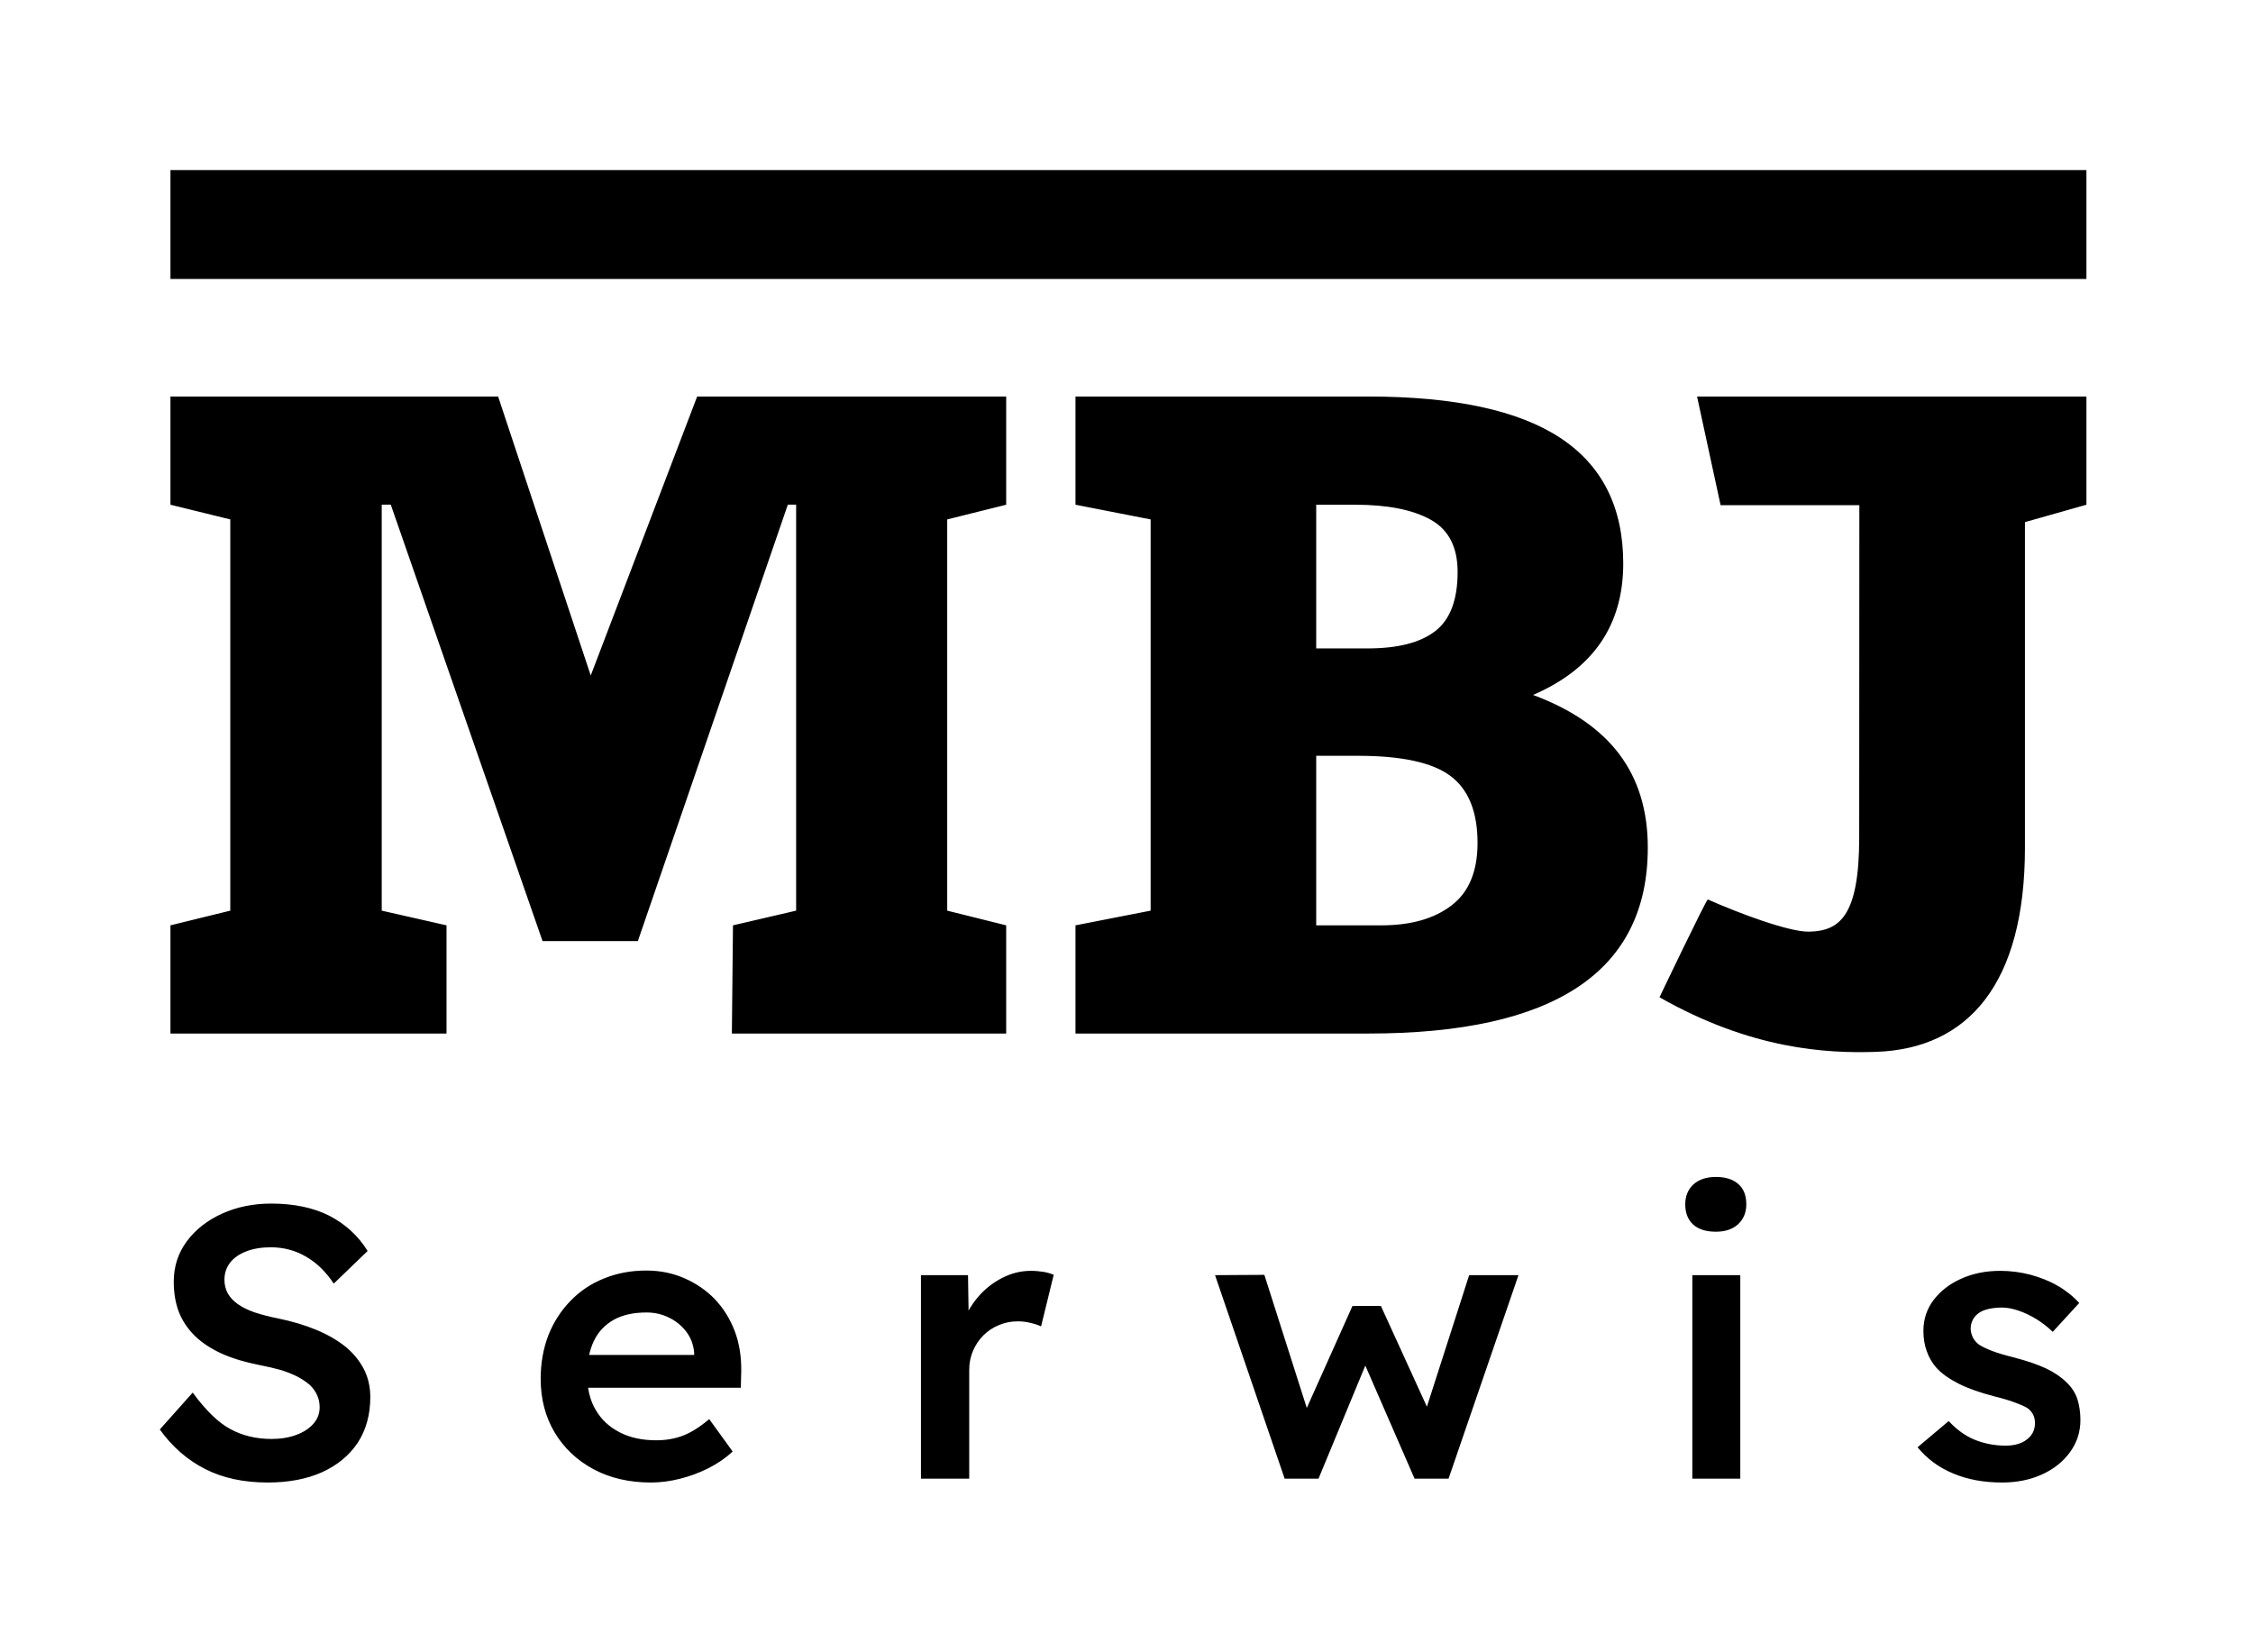 <svg width="90" height="66" viewBox="0 0 90 66" fill="none" xmlns="http://www.w3.org/2000/svg">
  <path d="M10.828 48.076C11.747 48.076 12.528 48.242 13.165 48.567C13.802 48.899 14.312 49.366 14.685 49.97L13.333 51.272C13.015 50.798 12.648 50.437 12.222 50.194C11.795 49.946 11.327 49.822 10.822 49.822C10.45 49.822 10.125 49.875 9.849 49.981C9.567 50.088 9.35 50.236 9.194 50.432C9.044 50.627 8.966 50.852 8.966 51.118C8.966 51.319 9.009 51.497 9.099 51.662C9.189 51.822 9.321 51.964 9.495 52.088C9.669 52.212 9.891 52.324 10.161 52.419C10.431 52.508 10.744 52.591 11.099 52.662C11.675 52.78 12.191 52.934 12.642 53.123C13.098 53.312 13.483 53.538 13.808 53.798C14.126 54.064 14.366 54.36 14.54 54.697C14.708 55.029 14.792 55.401 14.792 55.804C14.792 56.508 14.624 57.118 14.288 57.633C13.946 58.142 13.471 58.532 12.858 58.81C12.246 59.082 11.525 59.218 10.696 59.218C9.735 59.218 8.906 59.041 8.197 58.68C7.495 58.325 6.887 57.798 6.383 57.1L7.698 55.626C8.215 56.33 8.714 56.822 9.2 57.082C9.687 57.348 10.24 57.478 10.852 57.478C11.213 57.478 11.537 57.425 11.831 57.318C12.119 57.212 12.348 57.064 12.516 56.875C12.684 56.686 12.769 56.466 12.769 56.212C12.768 56.041 12.738 55.875 12.666 55.727C12.6 55.574 12.504 55.443 12.372 55.318C12.234 55.2 12.071 55.088 11.879 54.987C11.681 54.887 11.459 54.798 11.207 54.721C10.955 54.65 10.672 54.586 10.365 54.526C9.789 54.414 9.285 54.26 8.858 54.07C8.432 53.875 8.077 53.644 7.789 53.366C7.501 53.082 7.285 52.762 7.146 52.407C7.008 52.046 6.941 51.644 6.941 51.194C6.941 50.585 7.117 50.047 7.465 49.579C7.813 49.112 8.282 48.745 8.87 48.478C9.459 48.212 10.113 48.076 10.828 48.076ZM25.814 50.751C26.361 50.751 26.871 50.852 27.34 51.059C27.802 51.26 28.211 51.538 28.554 51.893C28.896 52.254 29.16 52.674 29.346 53.159C29.532 53.644 29.616 54.177 29.61 54.757L29.593 55.432H23.491C23.54 55.754 23.637 56.045 23.79 56.307C24.012 56.697 24.337 56.999 24.751 57.212C25.165 57.425 25.652 57.531 26.205 57.531C26.589 57.531 26.949 57.473 27.273 57.349C27.604 57.224 27.953 57.005 28.331 56.685L29.268 57.981C28.991 58.236 28.674 58.455 28.314 58.639C27.953 58.822 27.574 58.964 27.178 59.065C26.782 59.165 26.391 59.218 26.007 59.218C25.136 59.218 24.367 59.041 23.706 58.685C23.039 58.325 22.529 57.839 22.156 57.218C21.784 56.591 21.598 55.881 21.598 55.07C21.598 54.437 21.706 53.852 21.91 53.325C22.12 52.799 22.415 52.349 22.787 51.964C23.159 51.579 23.604 51.277 24.12 51.07C24.643 50.857 25.202 50.751 25.814 50.751ZM79.903 50.763C80.312 50.763 80.715 50.816 81.106 50.917C81.496 51.023 81.862 51.165 82.198 51.36C82.529 51.55 82.817 51.781 83.058 52.047L82 53.2C81.808 53.011 81.592 52.845 81.357 52.697C81.123 52.555 80.883 52.437 80.643 52.355C80.402 52.272 80.18 52.23 79.976 52.23C79.784 52.23 79.603 52.248 79.447 52.283C79.285 52.319 79.153 52.372 79.045 52.449C78.943 52.52 78.859 52.615 78.805 52.722C78.751 52.828 78.721 52.952 78.721 53.082C78.727 53.212 78.762 53.325 78.816 53.438C78.876 53.544 78.955 53.638 79.062 53.715C79.171 53.786 79.339 53.869 79.567 53.958C79.802 54.047 80.096 54.136 80.462 54.225C80.978 54.361 81.406 54.508 81.748 54.668C82.09 54.834 82.36 55.023 82.564 55.23C82.763 55.42 82.901 55.638 82.985 55.887C83.063 56.135 83.105 56.413 83.106 56.715C83.106 57.2 82.967 57.626 82.69 58.005C82.414 58.384 82.042 58.685 81.567 58.898C81.099 59.111 80.564 59.218 79.976 59.218C79.249 59.218 78.6 59.1 78.023 58.857C77.441 58.615 76.973 58.265 76.601 57.81L77.844 56.763C78.162 57.106 78.51 57.36 78.894 57.514C79.279 57.667 79.688 57.745 80.12 57.745C80.288 57.745 80.445 57.727 80.589 57.685C80.733 57.644 80.859 57.585 80.961 57.502C81.069 57.425 81.153 57.324 81.207 57.218C81.261 57.105 81.291 56.981 81.291 56.846C81.291 56.597 81.195 56.402 81.003 56.254C80.907 56.189 80.745 56.118 80.522 56.035C80.3 55.946 80.012 55.863 79.657 55.774C79.093 55.627 78.618 55.461 78.246 55.272C77.868 55.082 77.567 54.87 77.351 54.633C77.176 54.432 77.051 54.212 76.967 53.97C76.877 53.727 76.834 53.455 76.834 53.159C76.834 52.692 76.973 52.277 77.249 51.916C77.531 51.555 77.898 51.271 78.36 51.07C78.823 50.863 79.339 50.763 79.903 50.763ZM41.18 50.763C41.359 50.763 41.528 50.78 41.69 50.804C41.852 50.833 41.985 50.876 42.093 50.917L41.588 52.981C41.462 52.922 41.318 52.875 41.155 52.84C40.987 52.798 40.825 52.78 40.657 52.78C40.393 52.78 40.141 52.828 39.906 52.929C39.672 53.023 39.467 53.159 39.287 53.337C39.113 53.508 38.975 53.716 38.873 53.946C38.771 54.183 38.717 54.437 38.717 54.715V59.065H36.789V50.935H38.669L38.691 52.351C38.791 52.17 38.91 51.998 39.047 51.834C39.323 51.503 39.654 51.242 40.02 51.053C40.393 50.858 40.777 50.763 41.18 50.763ZM52.202 56.24L54.027 52.165H55.162L57 56.19L58.688 50.935H60.658L57.865 59.065H56.508L54.54 54.547L52.67 59.065H51.318L48.537 50.935L50.507 50.923L52.202 56.24ZM69.519 59.065H67.603V50.935H69.519V59.065ZM25.826 52.426C25.31 52.426 24.877 52.52 24.523 52.715C24.174 52.91 23.904 53.189 23.724 53.562C23.642 53.731 23.58 53.919 23.535 54.123H27.73V54.041C27.706 53.727 27.604 53.449 27.424 53.206C27.244 52.964 27.015 52.775 26.739 52.639C26.463 52.497 26.157 52.426 25.826 52.426ZM68.545 47.012C68.929 47.012 69.224 47.106 69.44 47.295C69.657 47.484 69.759 47.757 69.759 48.105C69.759 48.431 69.651 48.691 69.435 48.898C69.218 49.1 68.917 49.2 68.545 49.2C68.155 49.2 67.855 49.106 67.639 48.917C67.428 48.722 67.32 48.455 67.32 48.105C67.32 47.78 67.428 47.514 67.644 47.312C67.867 47.112 68.167 47.012 68.545 47.012ZM83.346 20.161L80.89 20.856V33.858C80.89 39.295 78.625 41.883 74.956 42.015C72.944 42.086 69.945 41.911 66.292 39.835C66.306 39.805 68.171 35.906 68.222 35.928C69.452 36.475 71.464 37.23 72.264 37.214C73.481 37.191 74.269 36.6 74.269 33.456L74.275 20.179H68.732L67.792 15.839H83.346V20.161ZM23.598 26.982L27.849 15.839H40.194V20.161L37.838 20.748V36.375L40.194 36.962V41.284H29.236L29.28 36.962L31.803 36.375V20.158H31.471L25.48 37.592H21.673L15.61 20.158H15.249V36.375L17.837 36.962V41.284H6.809V36.962L9.199 36.375V20.748L6.809 20.161V15.839H19.898L23.598 26.982ZM54.659 15.839C58.098 15.839 60.656 16.39 62.331 17.493C64.006 18.597 64.843 20.268 64.843 22.508C64.843 24.973 63.641 26.724 61.24 27.759C62.784 28.333 63.934 29.125 64.69 30.132C65.446 31.139 65.824 32.38 65.824 33.855C65.824 38.808 62.102 41.284 54.659 41.284H42.962V36.962L45.964 36.375V20.748L42.962 20.161V15.839H54.659ZM52.578 36.962H55.184C56.356 36.962 57.289 36.698 57.982 36.168C58.677 35.639 59.023 34.806 59.023 33.67C59.023 32.432 58.665 31.542 57.949 31.001C57.233 30.461 56.001 30.19 54.253 30.19H52.578V36.962ZM52.578 25.901H54.625C55.832 25.901 56.734 25.672 57.332 25.21C57.93 24.749 58.227 23.96 58.227 22.846C58.227 21.855 57.87 21.16 57.154 20.761C56.438 20.361 55.432 20.161 54.135 20.161H52.578V25.901ZM83.346 11.144H6.809V6.794H83.346V11.144Z" fill="currentColor"/>
</svg>

